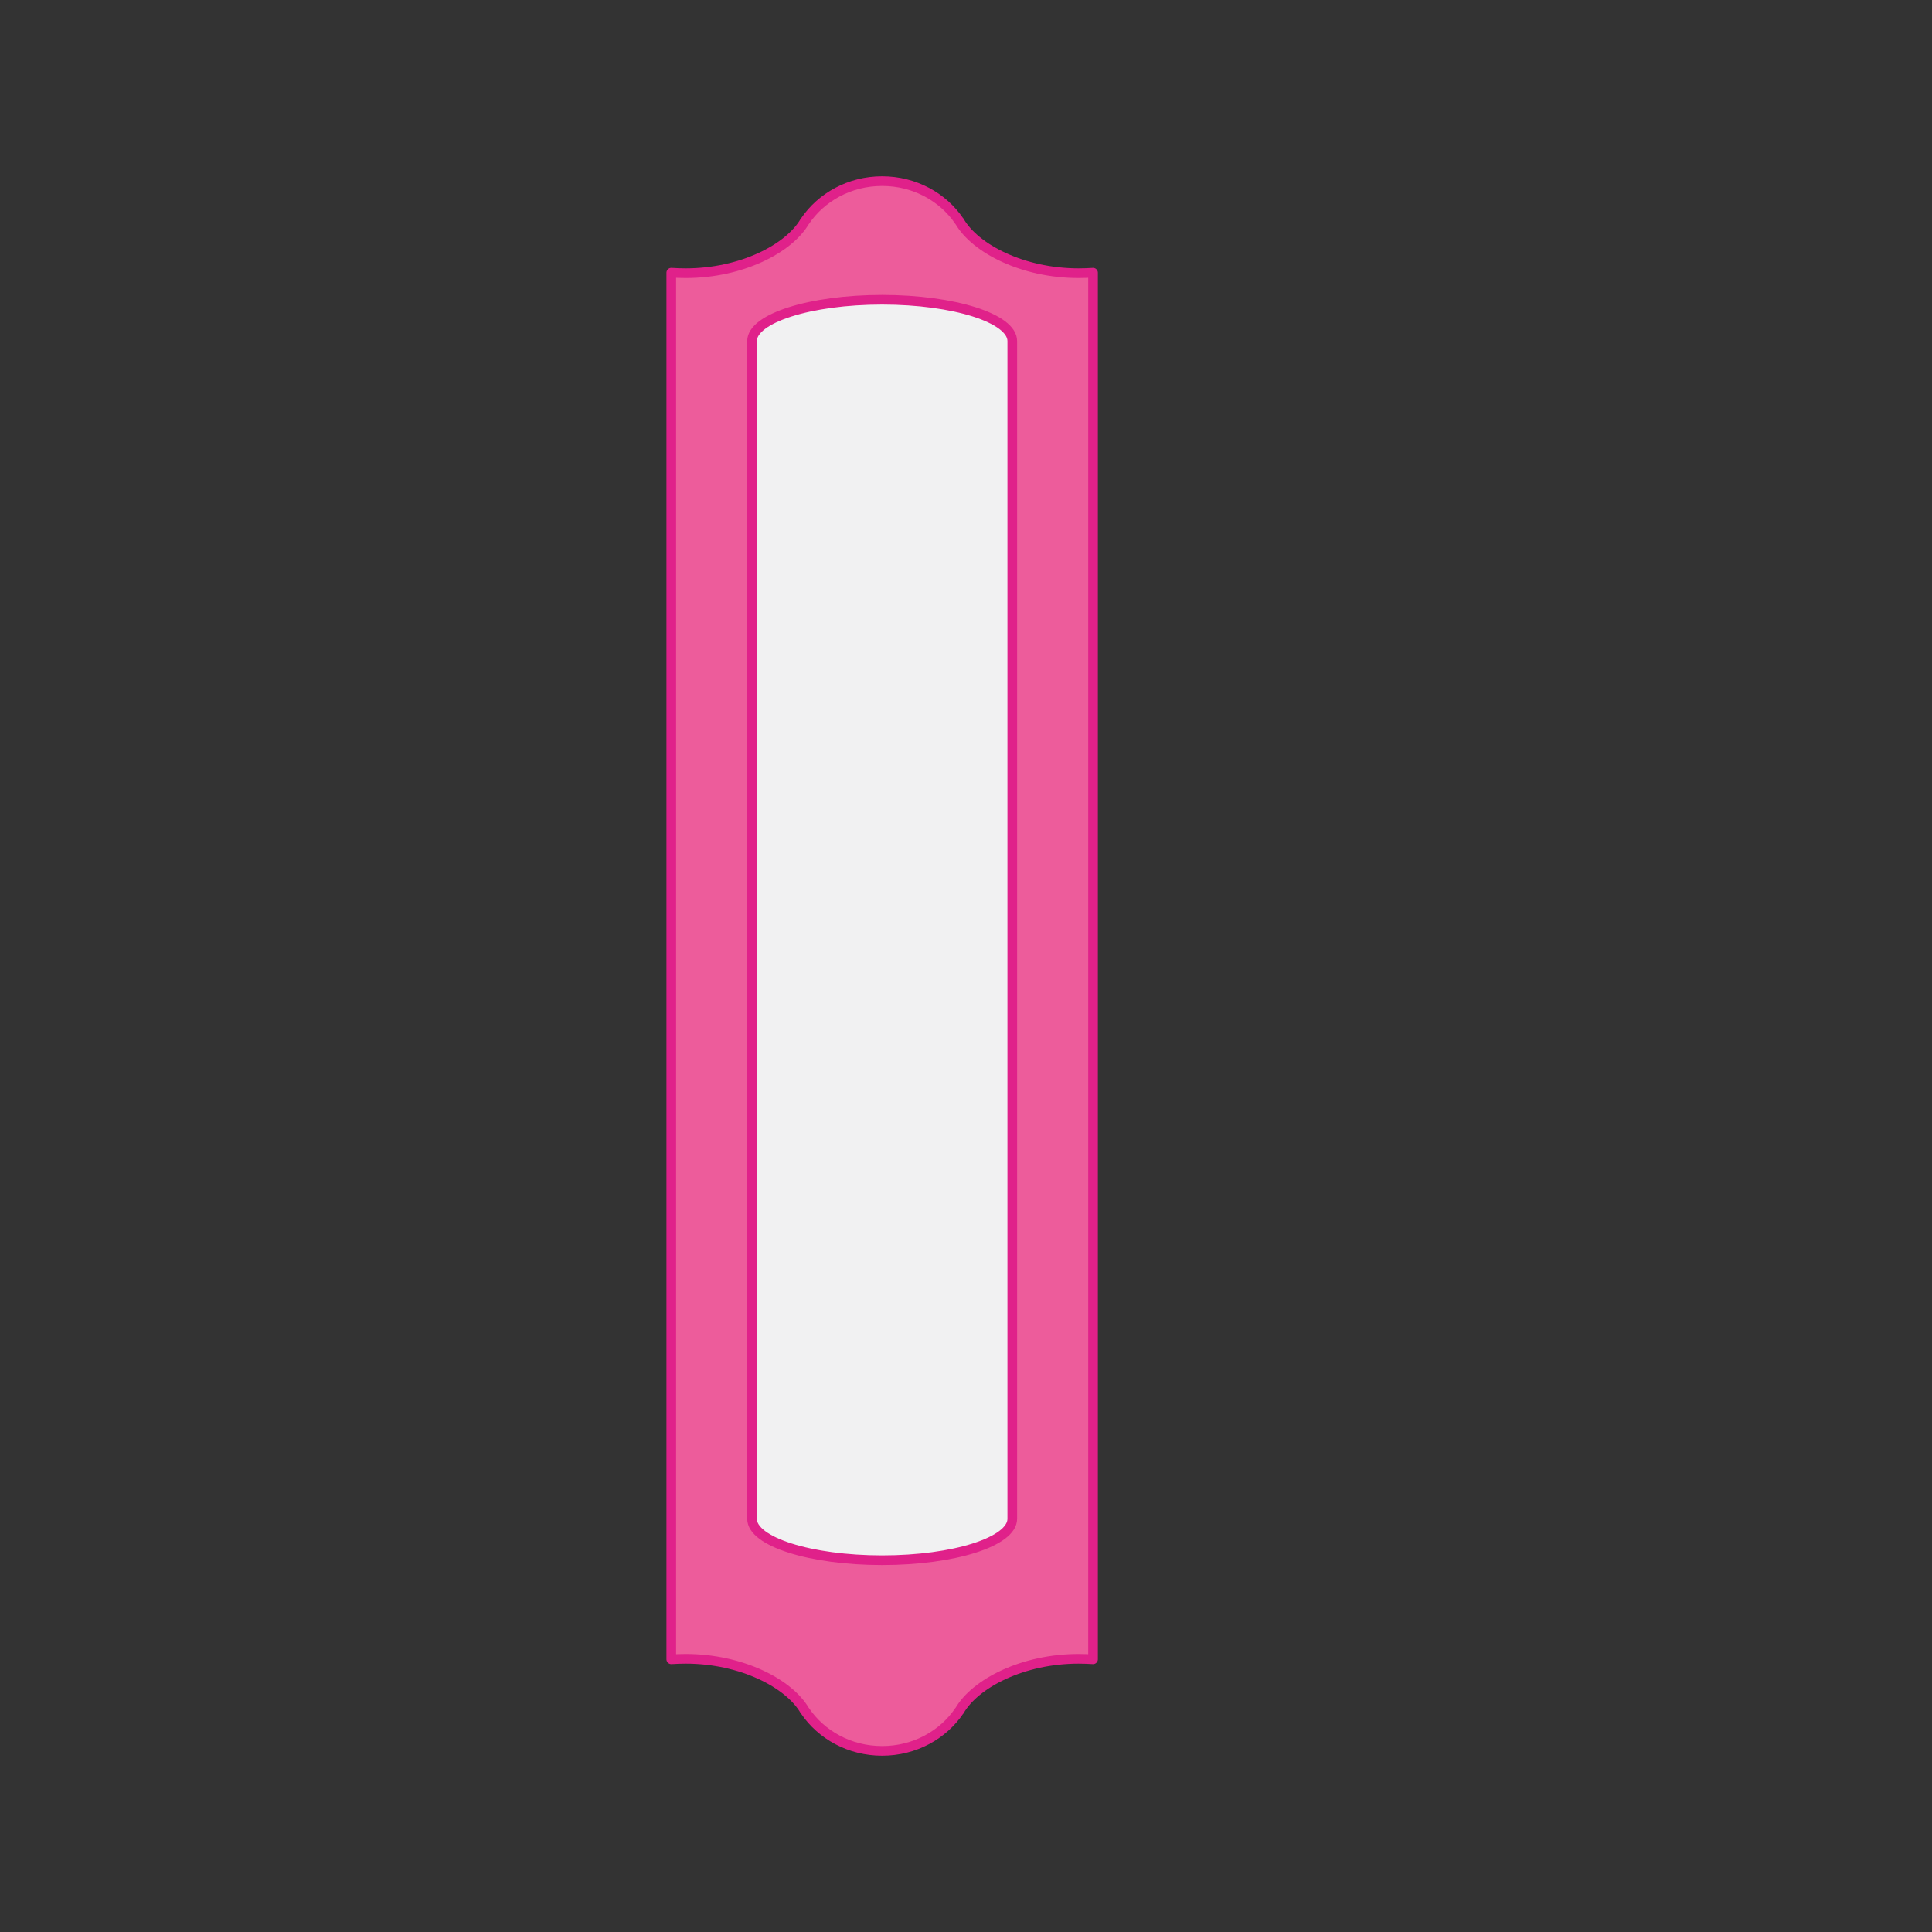 <?xml version="1.0" encoding="UTF-8"?>
<svg id="closet" xmlns="http://www.w3.org/2000/svg" viewBox="0 0 200 200">
  <rect x="0" y="0" width="200" height="200" fill="#333333" stroke="none"/>
  <defs>
    <style>
      .cls-1 {
        fill: #f1f1f2;
      }

      .cls-1, .cls-2 {
        stroke: #e0218a;
        stroke-linecap: round;
        stroke-linejoin: round;
      }

      .cls-2 {
        fill: #ed5c9b;
      }
    </style>
  </defs>
  <path class="cls-2" d="m111.65,28.28c-5.74,0-10.69-2.53-12.33-5.38h-.01c-1.68-2.49-4.63-4.15-7.99-4.15-3.36,0-6.31,1.66-7.99,4.15h-.01c-1.64,2.85-6.59,5.38-12.33,5.38-.51,0-1.01-.02-1.5-.05v143.54c.49-.03.99-.05,1.5-.05,5.74,0,10.69,2.53,12.33,5.38h.01c1.68,2.49,4.63,4.15,7.99,4.15,3.36,0,6.31-1.66,7.99-4.15h.01c1.64-2.85,6.59-5.38,12.33-5.38.51,0,1.01.02,1.5.05V28.23c-.49.03-.99.05-1.5.05Z"/>
  <path class="cls-1" d="m91.32,31.03c-7.44,0-13.47,1.92-13.47,4.28v121.92c0,2.36,6.03,4.28,13.47,4.28s13.47-1.92,13.47-4.28V35.31c0-2.36-6.03-4.28-13.47-4.28Z"/>
</svg>